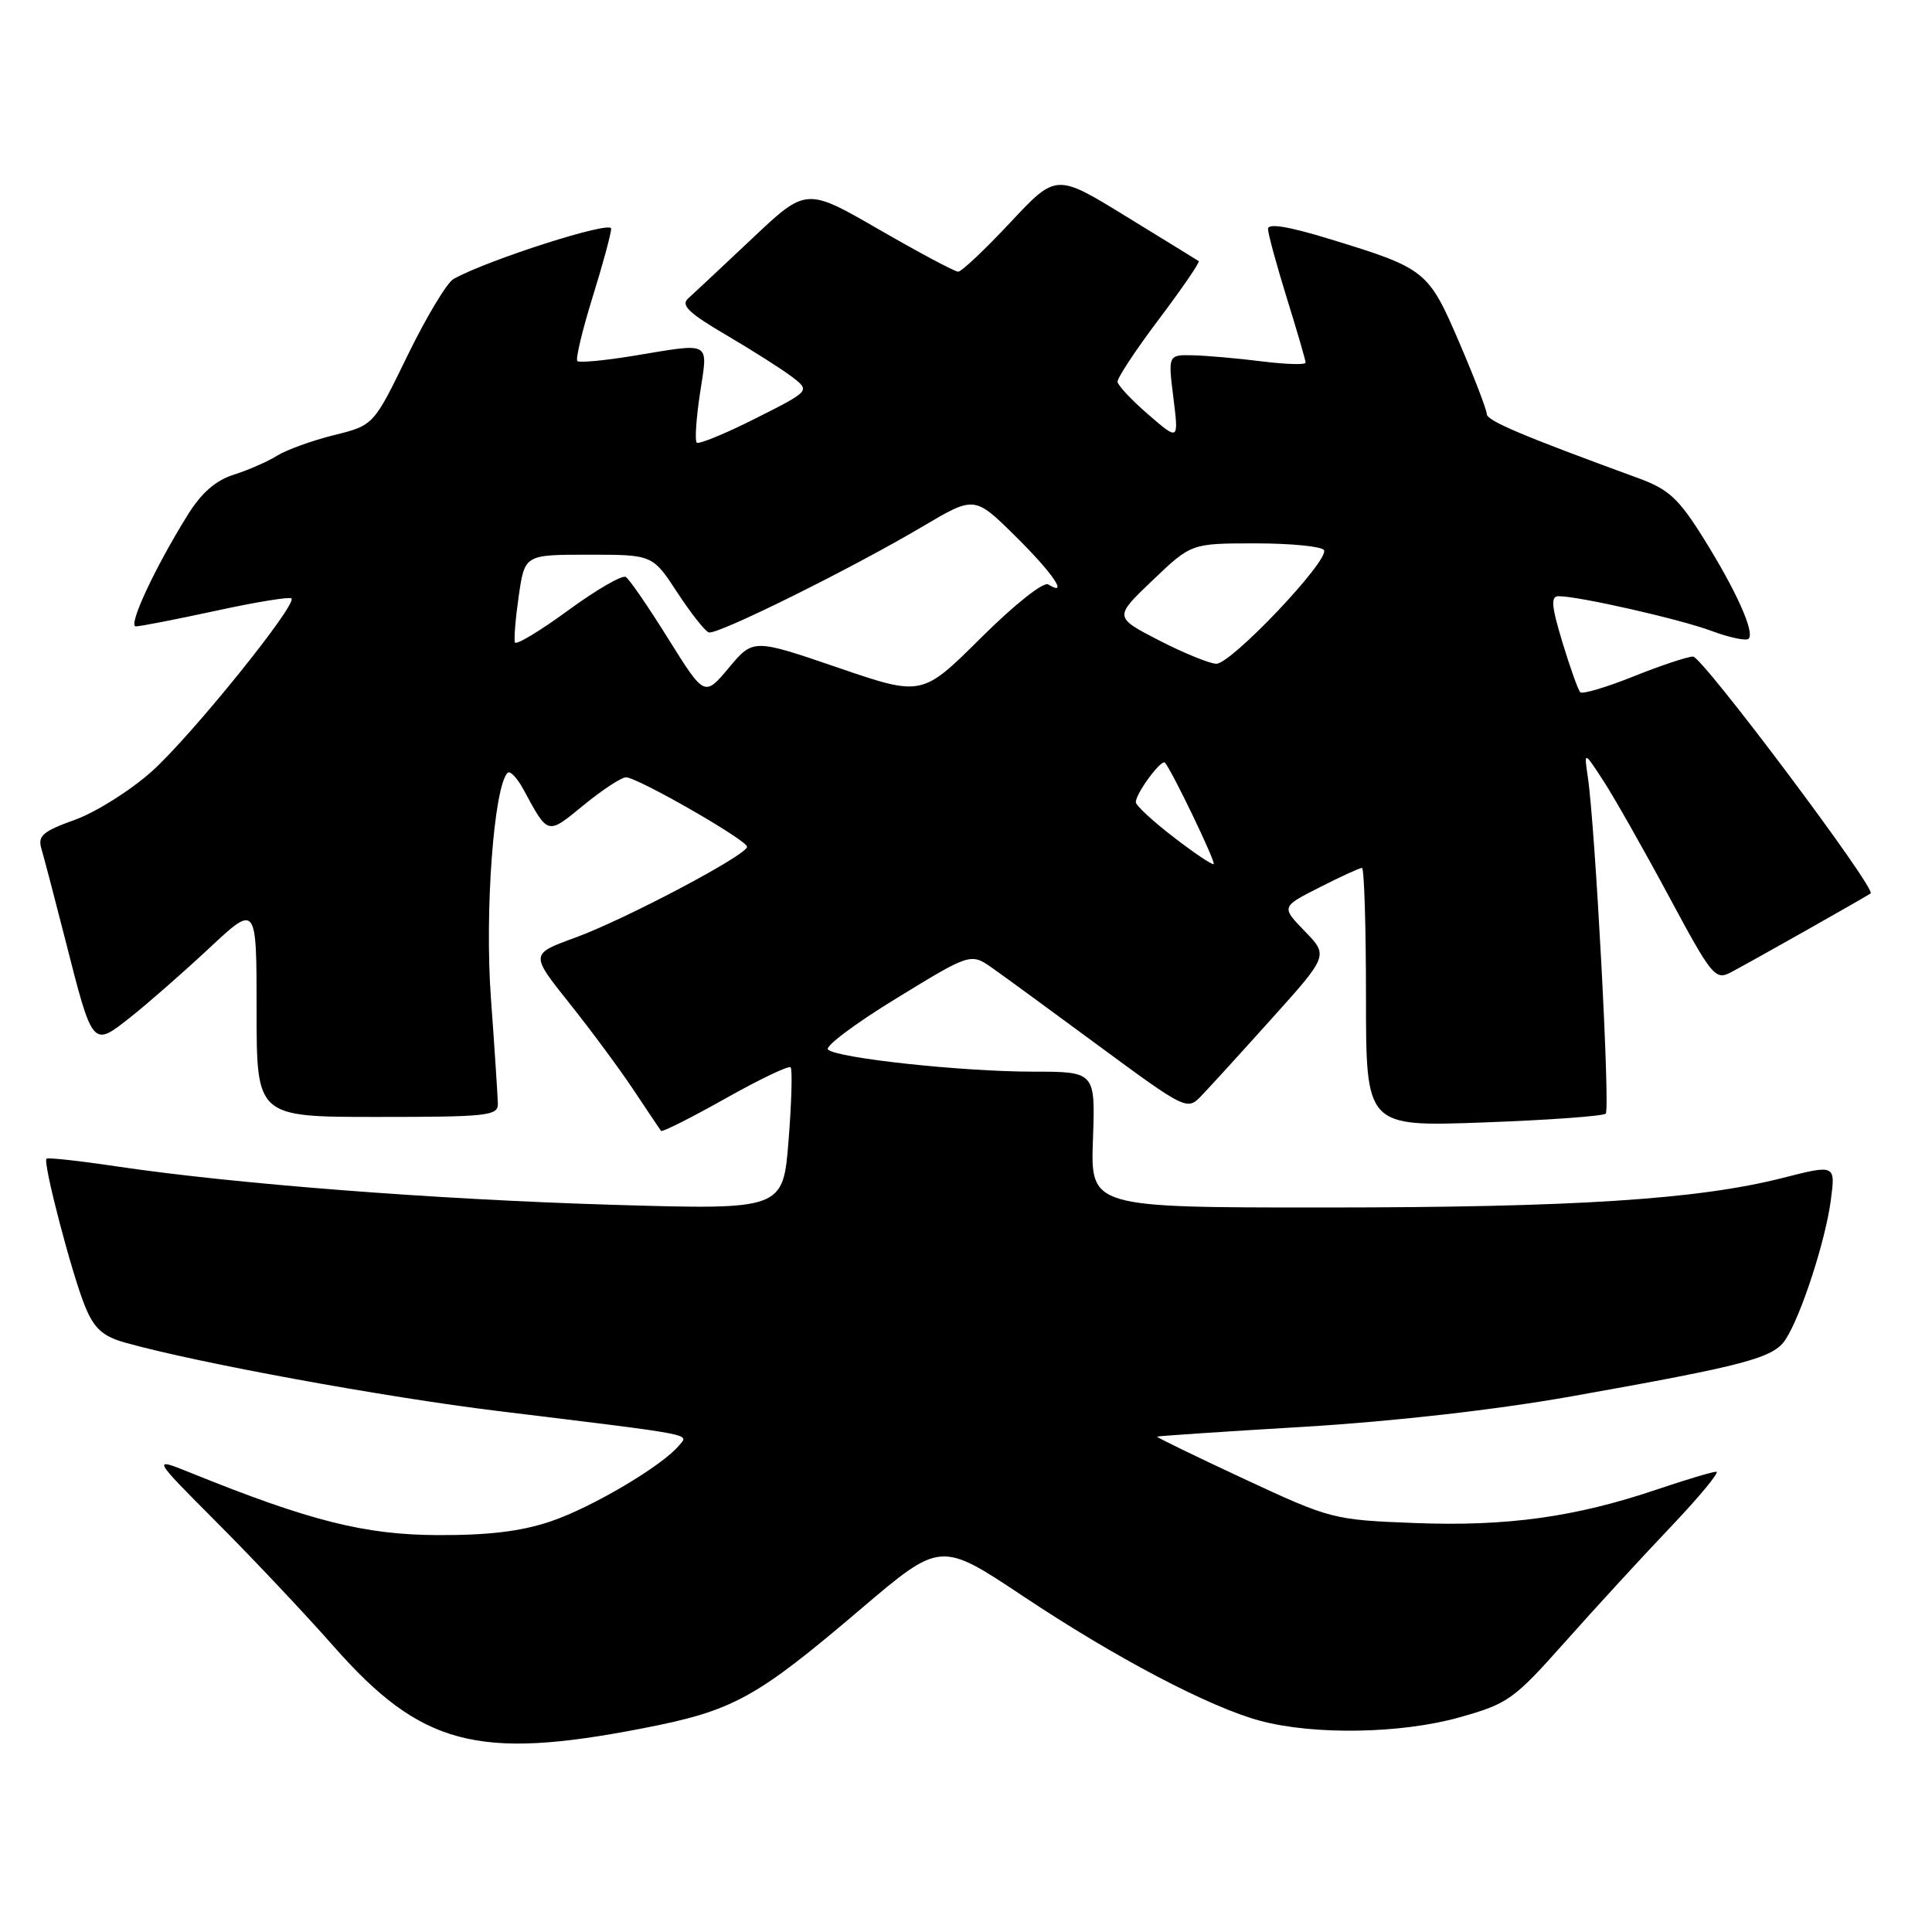 <?xml version="1.0" encoding="UTF-8" standalone="no"?>
<!DOCTYPE svg PUBLIC "-//W3C//DTD SVG 1.1//EN" "http://www.w3.org/Graphics/SVG/1.1/DTD/svg11.dtd" >
<svg xmlns="http://www.w3.org/2000/svg" xmlns:xlink="http://www.w3.org/1999/xlink" version="1.1" viewBox="0 0 256 256">
 <g >
 <path fill="currentColor"
d=" M 85.07 229.03 C 97.16 226.69 100.08 225.10 114.06 213.20 C 124.63 204.22 124.63 204.22 135.56 211.50 C 147.85 219.69 160.28 226.22 167.00 228.02 C 174.12 229.92 185.63 229.73 193.34 227.57 C 199.81 225.76 200.56 225.23 207.34 217.61 C 211.28 213.18 217.61 206.28 221.42 202.28 C 225.22 198.28 227.92 195.00 227.42 195.01 C 226.91 195.01 223.35 196.08 219.50 197.38 C 208.71 201.03 199.64 202.28 187.48 201.81 C 176.66 201.39 176.33 201.31 164.82 195.95 C 158.40 192.96 153.23 190.45 153.32 190.36 C 153.42 190.28 162.17 189.69 172.76 189.06 C 184.69 188.34 198.19 186.81 208.26 185.02 C 231.34 180.91 234.99 179.95 236.59 177.50 C 238.65 174.35 241.87 164.46 242.59 159.06 C 243.22 154.30 243.22 154.30 236.18 156.09 C 224.93 158.94 208.66 159.99 175.50 160.00 C 144.50 160.00 144.50 160.00 144.82 151.00 C 145.14 142.00 145.14 142.00 136.82 142.00 C 127.42 141.99 110.91 140.21 109.71 139.07 C 109.27 138.66 113.35 135.60 118.77 132.29 C 128.63 126.25 128.63 126.25 131.56 128.32 C 133.18 129.46 139.62 134.17 145.88 138.79 C 156.90 146.91 157.32 147.12 159.05 145.34 C 160.04 144.33 164.26 139.70 168.43 135.06 C 176.02 126.62 176.02 126.62 172.89 123.39 C 169.76 120.16 169.76 120.16 174.85 117.58 C 177.64 116.16 180.17 115.00 180.47 115.00 C 180.76 115.00 181.00 122.72 181.00 132.15 C 181.00 149.30 181.00 149.30 196.58 148.73 C 205.16 148.42 212.44 147.89 212.77 147.56 C 213.37 146.97 211.38 109.64 210.40 103.00 C 209.88 99.50 209.88 99.50 212.48 103.50 C 213.91 105.70 217.80 112.56 221.12 118.74 C 226.81 129.34 227.28 129.92 229.33 128.85 C 231.85 127.53 247.32 118.79 247.87 118.38 C 248.65 117.78 225.57 87.00 224.34 87.00 C 223.61 87.00 220.07 88.18 216.47 89.62 C 212.86 91.07 209.68 92.01 209.40 91.73 C 209.11 91.45 208.05 88.47 207.03 85.11 C 205.56 80.25 205.46 79.00 206.53 79.00 C 209.21 79.00 222.61 82.04 226.81 83.61 C 229.18 84.49 231.38 84.95 231.70 84.64 C 232.54 83.79 230.09 78.32 225.71 71.30 C 222.45 66.08 221.11 64.84 217.17 63.39 C 201.60 57.70 197.00 55.74 197.00 54.85 C 197.00 54.30 195.36 50.04 193.36 45.38 C 189.26 35.84 188.94 35.58 176.25 31.69 C 170.74 30.00 168.00 29.55 168.02 30.33 C 168.02 30.97 169.15 35.10 170.51 39.50 C 171.88 43.90 173.00 47.75 173.00 48.05 C 173.00 48.36 170.41 48.28 167.25 47.89 C 164.09 47.49 159.99 47.13 158.13 47.08 C 154.77 47.00 154.77 47.00 155.48 52.70 C 156.19 58.41 156.19 58.41 152.18 54.95 C 149.98 53.05 148.13 51.09 148.08 50.59 C 148.04 50.09 150.51 46.34 153.59 42.26 C 156.66 38.18 159.02 34.73 158.84 34.60 C 158.65 34.48 154.33 31.81 149.22 28.68 C 139.95 22.98 139.95 22.98 133.86 29.49 C 130.51 33.07 127.41 36.00 126.96 36.00 C 126.52 36.00 121.81 33.49 116.49 30.42 C 106.83 24.84 106.83 24.84 99.66 31.61 C 95.72 35.33 91.91 38.89 91.20 39.53 C 90.17 40.43 91.23 41.46 96.20 44.38 C 99.66 46.41 103.60 48.91 104.94 49.93 C 107.37 51.79 107.37 51.79 100.08 55.46 C 96.07 57.48 92.58 58.91 92.32 58.65 C 92.05 58.39 92.25 55.43 92.76 52.08 C 93.82 45.09 94.40 45.42 83.93 47.15 C 80.10 47.78 76.76 48.09 76.50 47.84 C 76.25 47.58 77.15 43.80 78.50 39.44 C 79.86 35.07 80.98 30.96 80.98 30.29 C 81.00 29.20 64.63 34.43 60.09 36.97 C 59.22 37.46 56.48 42.02 54.00 47.11 C 49.50 56.36 49.50 56.36 44.24 57.66 C 41.35 58.38 37.98 59.60 36.74 60.37 C 35.51 61.14 32.92 62.28 31.00 62.89 C 28.58 63.65 26.68 65.31 24.86 68.25 C 20.49 75.28 16.90 83.00 18.00 83.00 C 18.57 83.00 23.34 82.07 28.61 80.93 C 33.88 79.78 38.38 79.05 38.62 79.29 C 39.42 80.08 25.37 97.49 20.14 102.19 C 17.32 104.72 12.73 107.61 9.95 108.62 C 5.66 110.16 4.97 110.75 5.49 112.47 C 5.82 113.59 7.24 118.99 8.64 124.48 C 12.30 138.88 12.22 138.78 17.28 134.79 C 19.57 132.98 24.27 128.86 27.72 125.64 C 34.00 119.77 34.00 119.77 34.00 133.89 C 34.00 148.00 34.00 148.00 50.00 148.00 C 64.58 148.00 66.00 147.85 65.97 146.25 C 65.95 145.29 65.54 138.99 65.05 132.26 C 64.21 120.78 65.44 104.22 67.26 102.40 C 67.59 102.08 68.54 103.09 69.39 104.66 C 72.66 110.70 72.49 110.66 77.34 106.68 C 79.81 104.66 82.34 103.00 82.95 103.00 C 84.46 103.00 98.98 111.32 98.99 112.20 C 99.01 113.28 82.83 121.83 76.20 124.25 C 70.25 126.42 70.25 126.42 75.47 132.96 C 78.34 136.56 82.18 141.75 84.00 144.50 C 85.83 147.25 87.45 149.66 87.59 149.85 C 87.74 150.04 91.56 148.12 96.08 145.58 C 100.59 143.04 104.50 141.17 104.76 141.42 C 105.01 141.68 104.89 146.03 104.49 151.10 C 103.76 160.31 103.76 160.31 81.13 159.64 C 57.74 158.94 31.18 156.89 15.50 154.56 C 10.55 153.82 6.35 153.36 6.16 153.53 C 5.64 154.01 9.59 169.09 11.32 173.22 C 12.52 176.09 13.65 177.09 16.67 177.93 C 26.21 180.60 50.95 185.13 66.00 186.97 C 92.68 190.23 91.28 189.96 89.97 191.54 C 87.73 194.24 78.44 199.74 73.00 201.58 C 69.10 202.91 64.73 203.44 58.00 203.41 C 48.33 203.37 41.05 201.54 25.30 195.17 C 20.10 193.07 20.10 193.07 28.80 201.80 C 33.59 206.60 40.53 213.97 44.23 218.17 C 55.79 231.28 63.24 233.27 85.07 229.03 Z  M 155.50 110.92 C 152.75 108.81 150.50 106.72 150.50 106.29 C 150.50 105.13 153.88 100.55 154.36 101.06 C 155.25 102.02 161.11 114.22 160.82 114.49 C 160.64 114.65 158.25 113.04 155.50 110.92 Z  M 88.56 84.66 C 85.93 80.44 83.40 76.74 82.92 76.45 C 82.45 76.16 79.01 78.15 75.28 80.88 C 71.55 83.61 68.38 85.52 68.23 85.12 C 68.08 84.71 68.31 81.93 68.74 78.94 C 69.53 73.50 69.53 73.50 78.00 73.50 C 86.47 73.50 86.47 73.50 89.74 78.50 C 91.54 81.25 93.42 83.64 93.92 83.80 C 95.01 84.17 112.86 75.33 122.31 69.73 C 129.13 65.70 129.13 65.70 134.56 71.06 C 139.50 75.94 141.69 79.16 138.90 77.44 C 138.27 77.05 134.40 80.12 129.98 84.52 C 122.17 92.28 122.17 92.28 110.99 88.45 C 99.81 84.63 99.81 84.63 96.58 88.48 C 93.35 92.33 93.35 92.33 88.56 84.66 Z  M 153.55 84.84 C 147.61 81.77 147.61 81.77 152.73 76.89 C 157.85 72.00 157.85 72.00 166.37 72.00 C 171.05 72.00 175.13 72.40 175.43 72.89 C 176.23 74.18 163.12 88.01 161.16 87.95 C 160.25 87.93 156.82 86.52 153.55 84.84 Z "/>
</g>
</svg>
